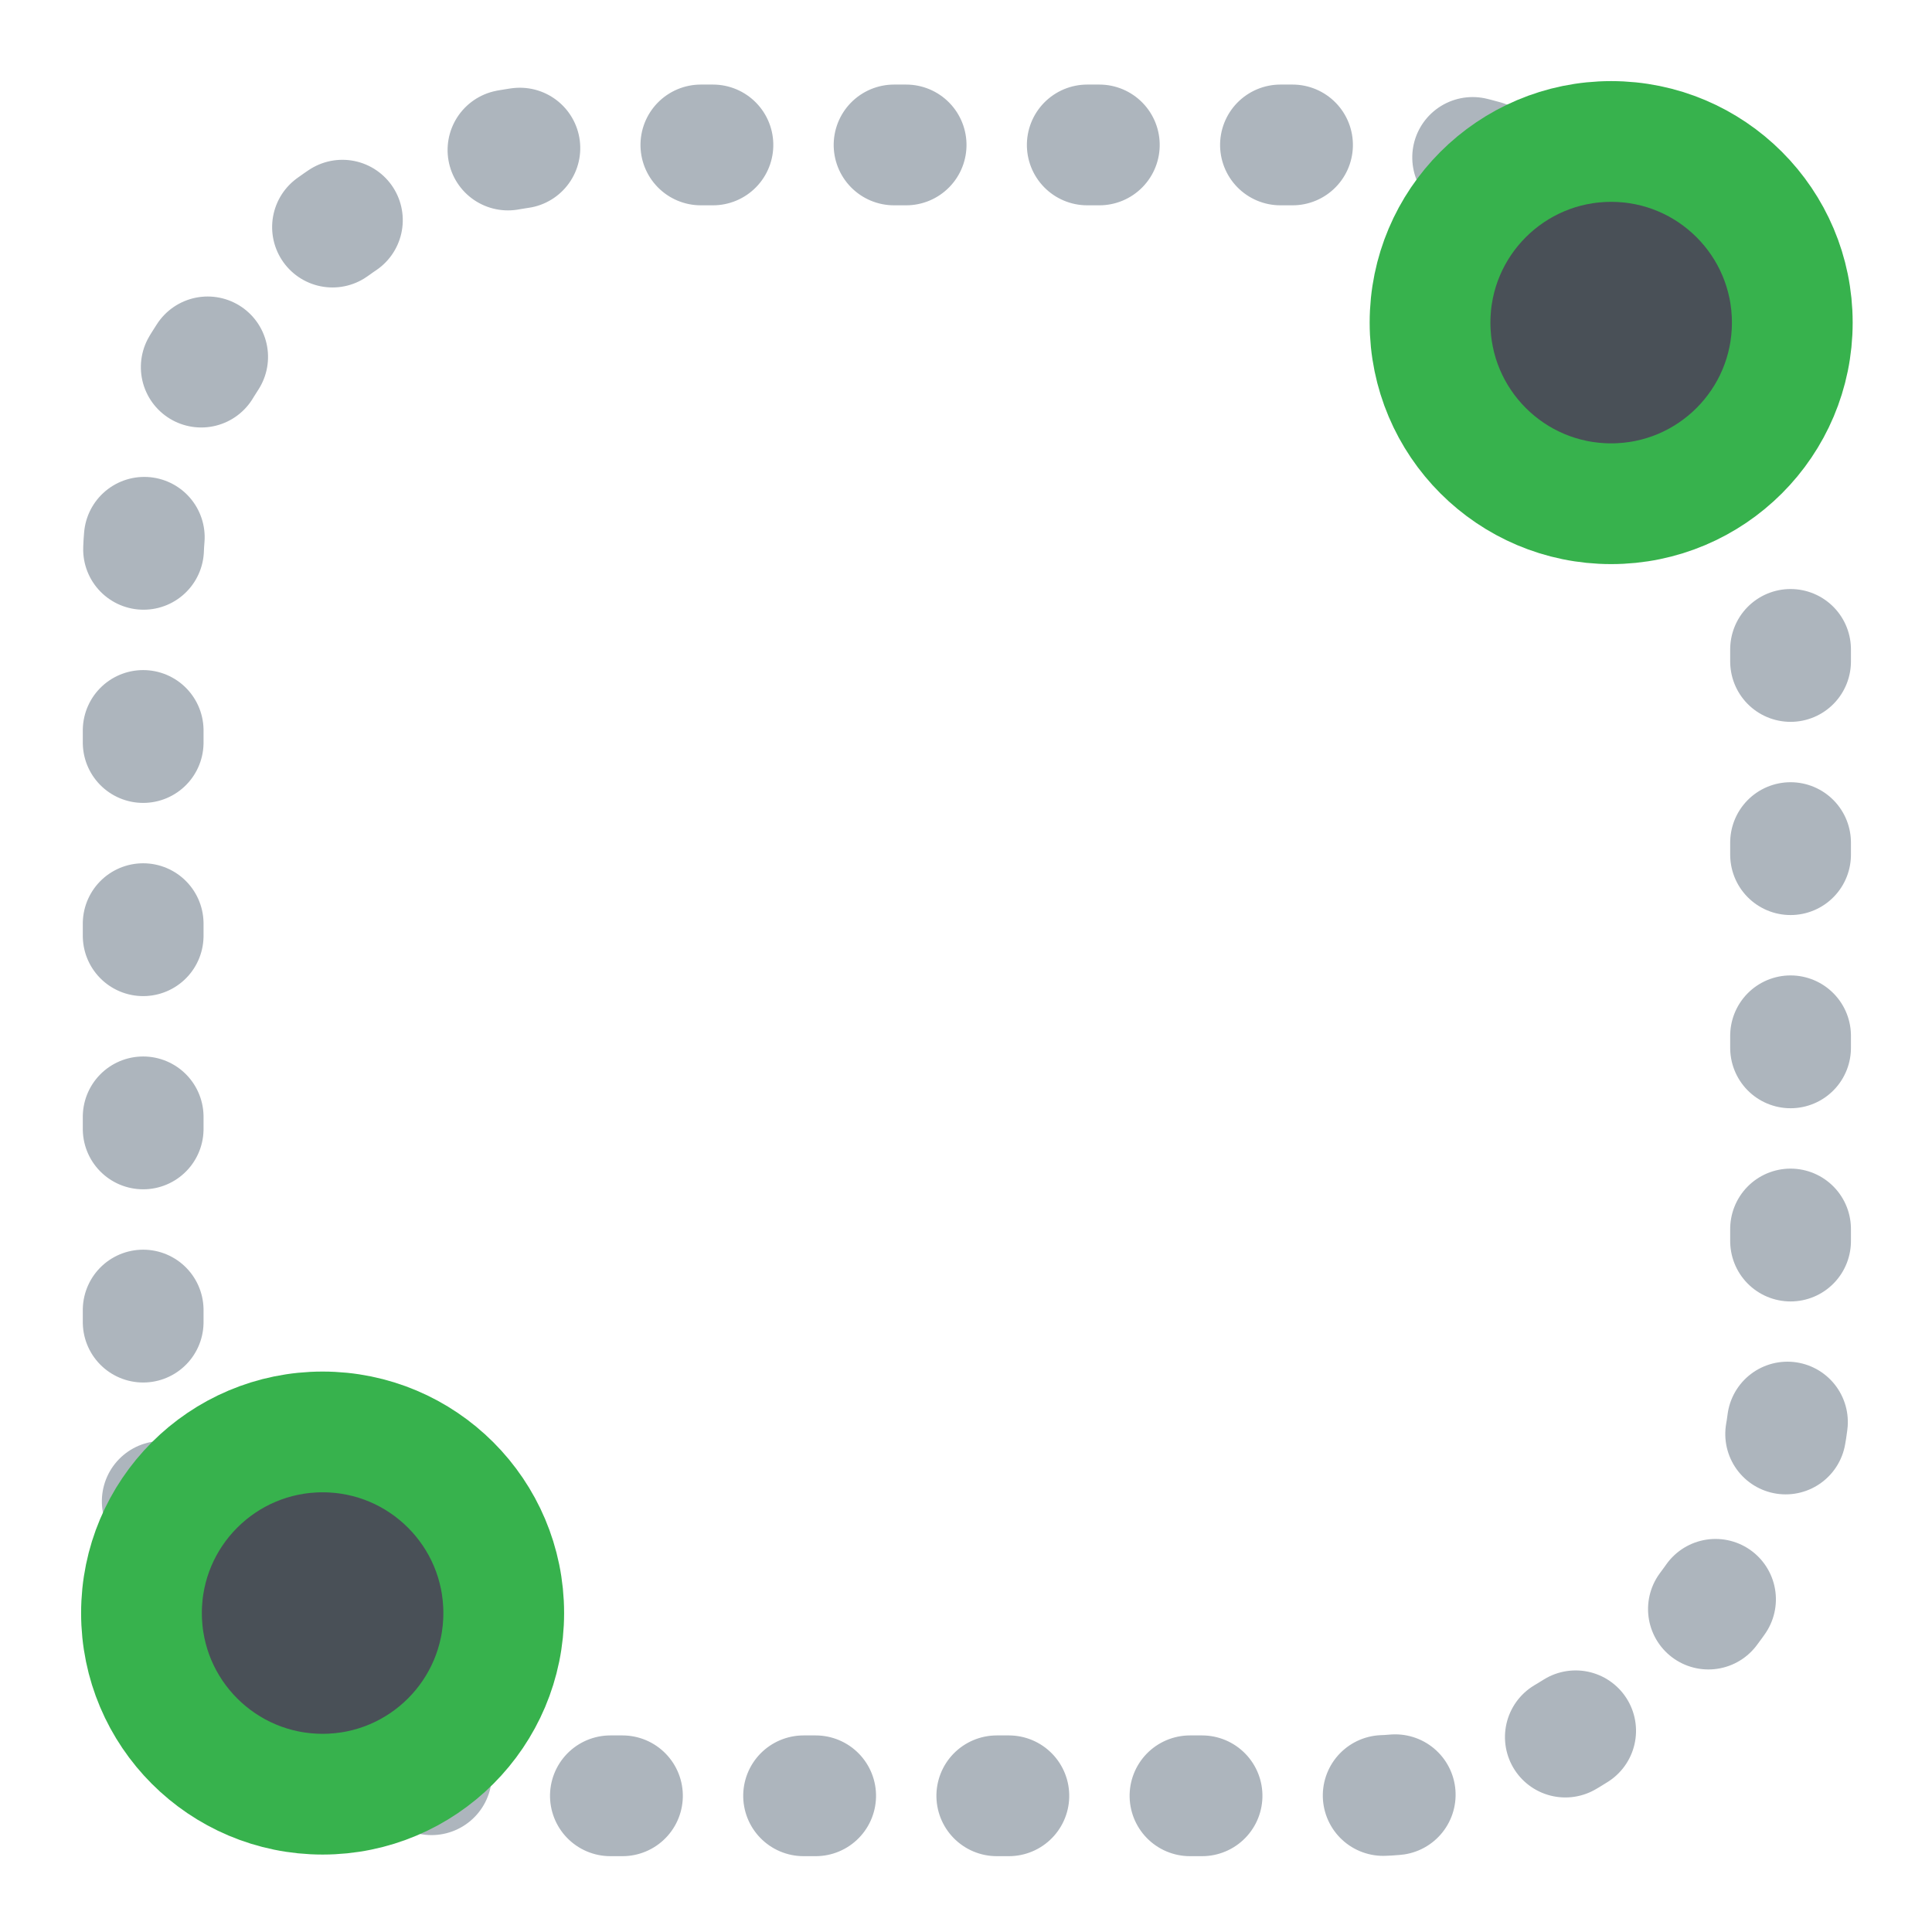 <?xml version="1.0" encoding="UTF-8" standalone="no"?>
<svg
   width="48"
   height="48"
   viewBox="0 0 48 48"
   fill="none"
   version="1.1"
   id="svg8"
   sodipodi:docname="Sketcher_CreateOblong_Constr.svg"
   inkscape:export-filename="Sketcher_CreateLine.svg"
   inkscape:export-xdpi="96"
   inkscape:export-ydpi="96"
   inkscape:version="1.2.2 (b0a8486541, 2022-12-01)"
   xmlns:inkscape="http://www.inkscape.org/namespaces/inkscape"
   xmlns:sodipodi="http://sodipodi.sourceforge.net/DTD/sodipodi-0.dtd"
   xmlns="http://www.w3.org/2000/svg"
   xmlns:svg="http://www.w3.org/2000/svg">
  <defs
     id="defs12" />
  <sodipodi:namedview
     id="namedview10"
     pagecolor="#505050"
     bordercolor="#ffffff"
     borderopacity="1"
     inkscape:showpageshadow="0"
     inkscape:pageopacity="0"
     inkscape:pagecheckerboard="1"
     inkscape:deskcolor="#505050"
     showgrid="false"
     showguides="false"
     inkscape:zoom="17.132608"
     inkscape:cx="21.712981"
     inkscape:cy="24.251999"
     inkscape:window-width="2560"
     inkscape:window-height="1369"
     inkscape:window-x="0"
     inkscape:window-y="0"
     inkscape:window-maximized="1"
     inkscape:current-layer="svg8">
    <sodipodi:guide
       position="1.708,45.985"
       orientation="0,-1"
       id="guide849"
       inkscape:locked="false" />
    <sodipodi:guide
       position="2.015,45.328"
       orientation="1,0"
       id="guide851"
       inkscape:locked="false" />
    <sodipodi:guide
       position="7.445,1.927"
       orientation="0,-1"
       id="guide855"
       inkscape:locked="false" />
    <sodipodi:guide
       position="46.029,49.533"
       orientation="1,0"
       id="guide1209"
       inkscape:locked="false" />
  </sodipodi:namedview>
  <rect
     style="fill:none;fill-rule:evenodd;stroke:#adb5bd;stroke-width:3;stroke-linecap:round;stroke-linejoin:round;stroke-dasharray:0.3,4.5;stroke-dashoffset:2.7;stroke-opacity:1;paint-order:markers fill stroke"
     id="rect1541"
     width="41.015"
     height="40.929"
     x="3.601"
     y="-44.486"
     rx="10.433"
     transform="rotate(90)" />
  <circle
     style="fill:#495057;fill-rule:evenodd;stroke:#37b24d;stroke-width:3;stroke-linecap:round;stroke-linejoin:round;stroke-dasharray:none;stroke-dashoffset:0.9;stroke-opacity:1;paint-order:markers fill stroke"
     id="path1263"
     cx="40.029"
     cy="8.015"
     r="4.5" />
  <circle
     style="fill:#495057;fill-rule:evenodd;stroke:#37b24d;stroke-width:3;stroke-linecap:round;stroke-linejoin:round;stroke-dasharray:none;stroke-dashoffset:0.9;stroke-opacity:1;paint-order:markers fill stroke"
     id="path1263-7"
     cx="8.015"
     cy="40.076"
     r="4.5" />
</svg>
